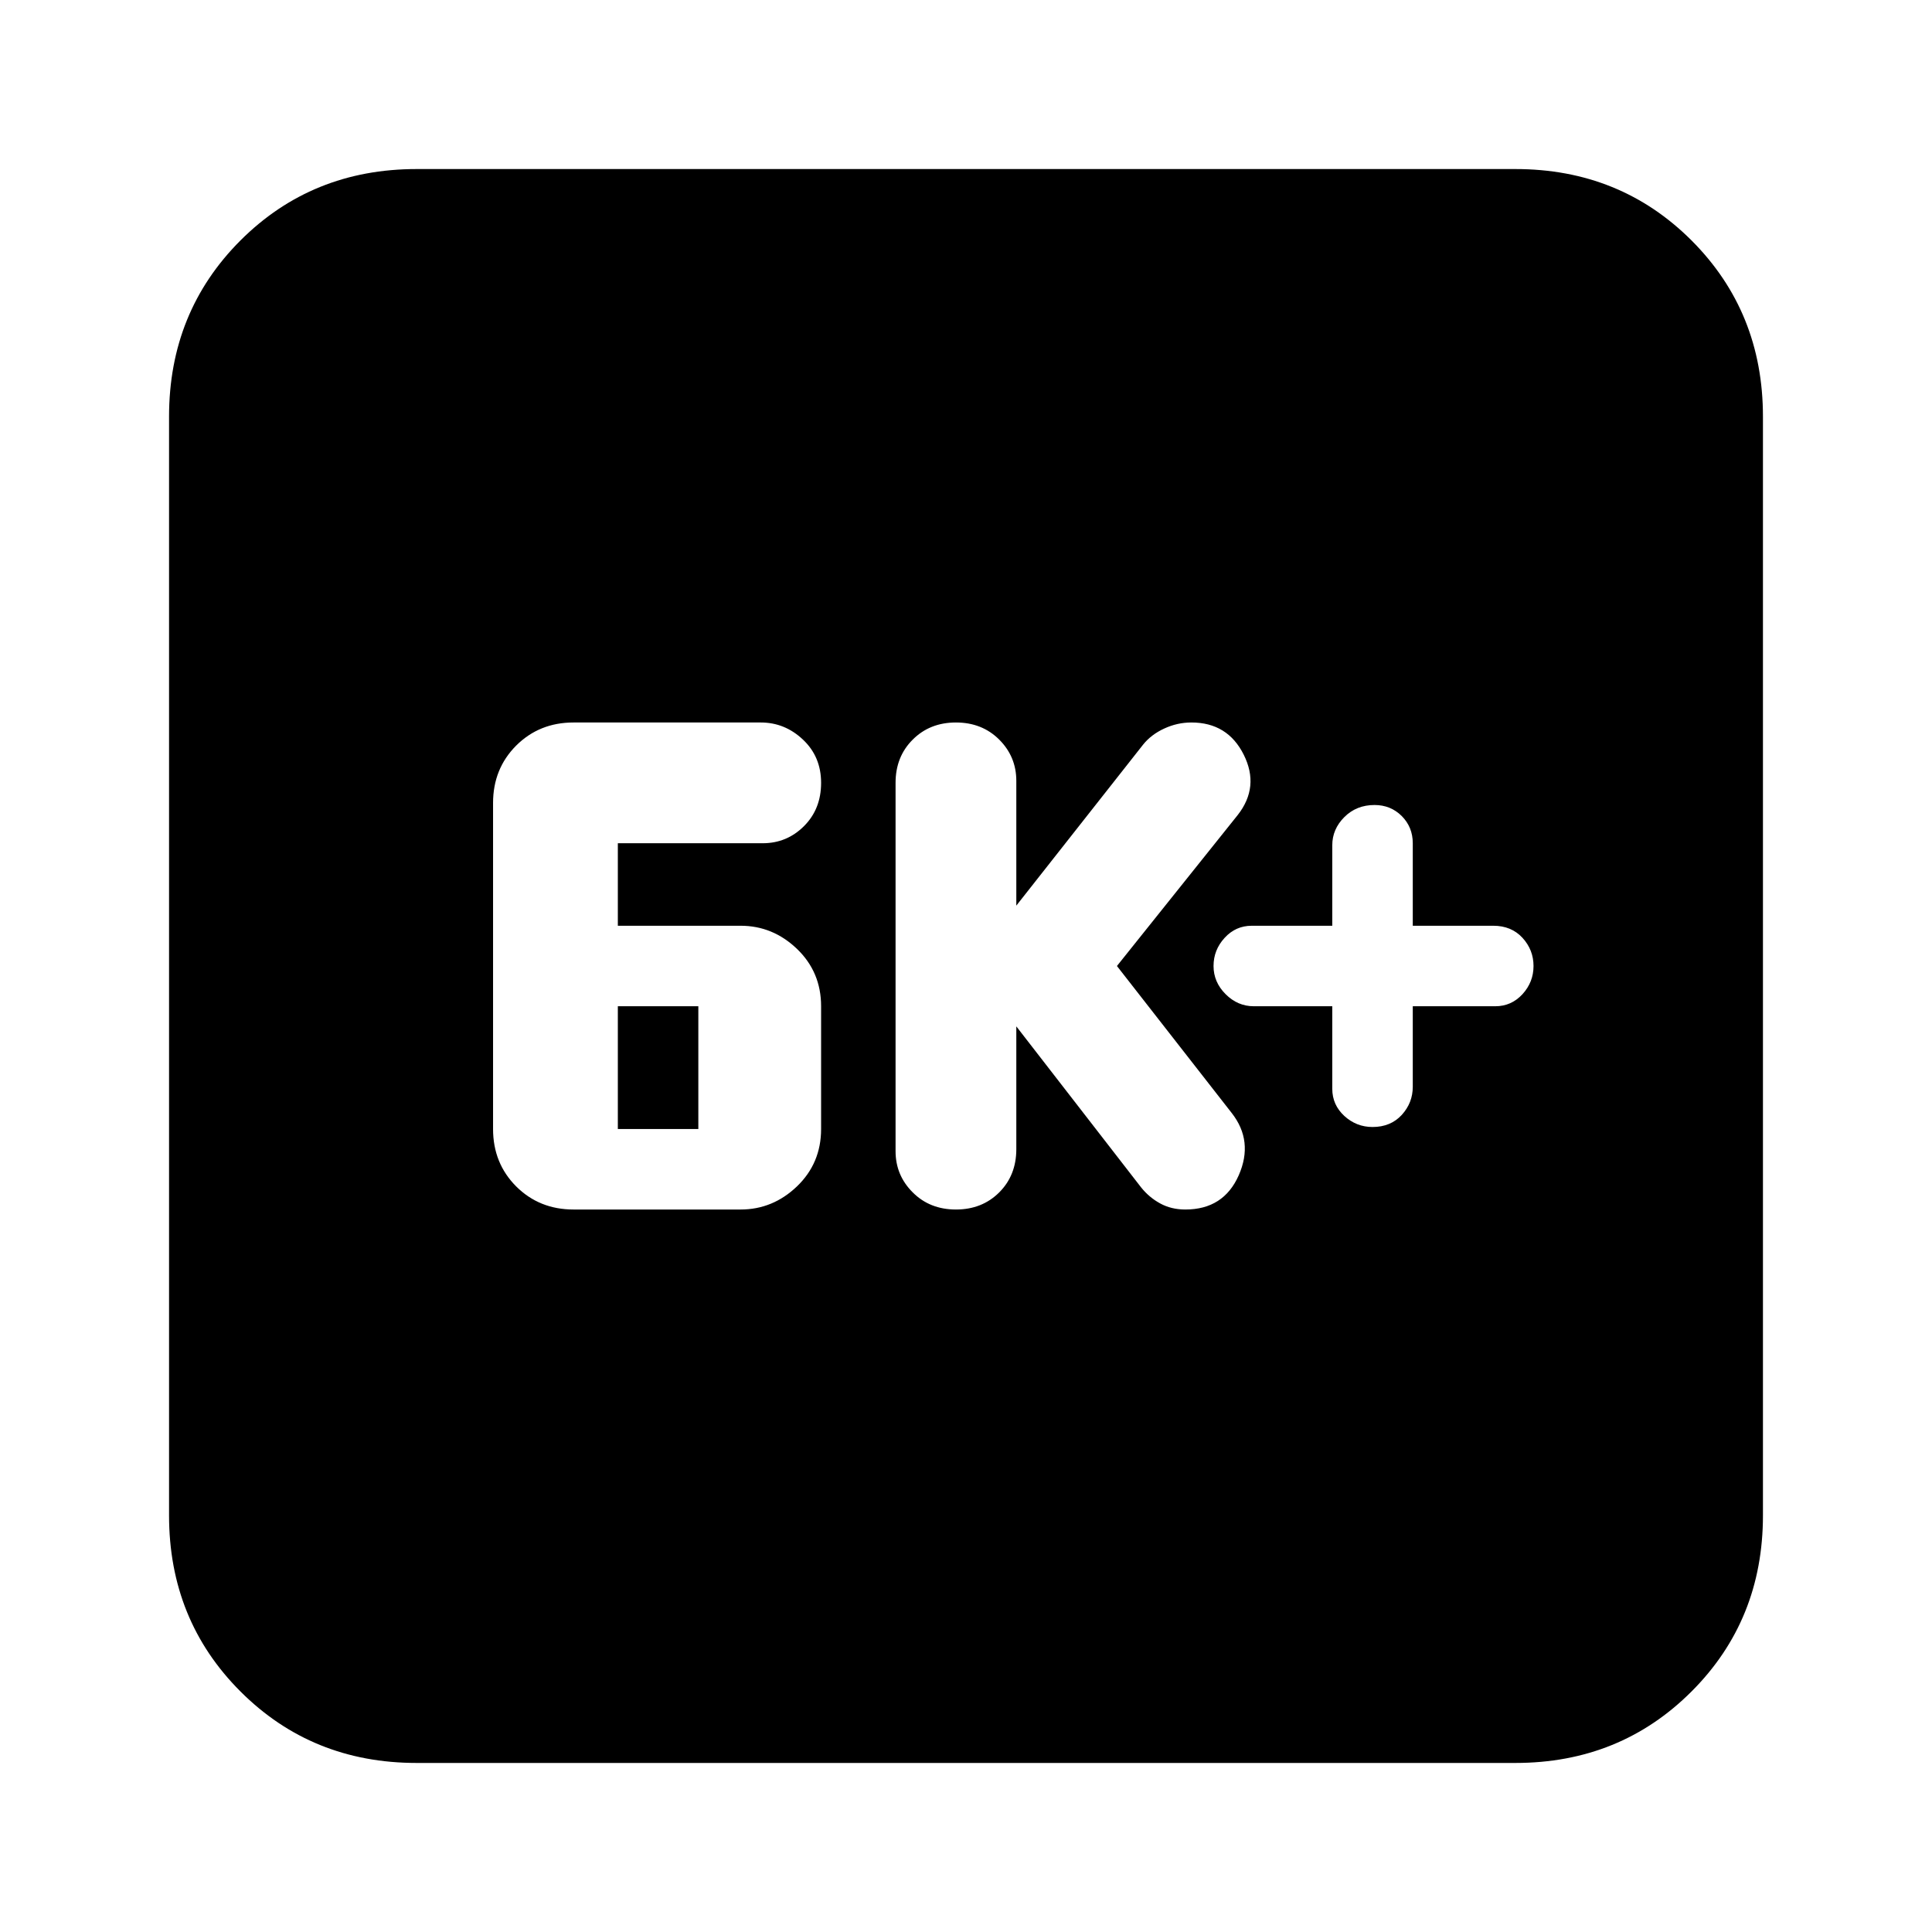 <svg xmlns="http://www.w3.org/2000/svg" height="24" width="24"><path d="M17.05 14Q17.275 14 17.413 13.85Q17.55 13.7 17.55 13.5V12.5H18.575Q18.775 12.5 18.913 12.35Q19.05 12.2 19.05 12Q19.05 11.8 18.913 11.65Q18.775 11.5 18.55 11.5H17.55V10.475Q17.55 10.275 17.413 10.137Q17.275 10 17.075 10Q16.85 10 16.7 10.15Q16.55 10.3 16.55 10.5V11.5H15.55Q15.35 11.5 15.213 11.65Q15.075 11.8 15.075 12Q15.075 12.2 15.225 12.35Q15.375 12.5 15.575 12.5H16.55V13.525Q16.55 13.725 16.7 13.863Q16.85 14 17.05 14ZM11.875 15.025Q12.2 15.025 12.413 14.812Q12.625 14.6 12.625 14.275V12.75L14.175 14.75Q14.275 14.875 14.413 14.95Q14.55 15.025 14.725 15.025Q15.2 15.025 15.388 14.6Q15.575 14.175 15.3 13.825L13.875 12L15.375 10.125Q15.65 9.775 15.45 9.375Q15.25 8.975 14.8 8.975Q14.625 8.975 14.463 9.05Q14.3 9.125 14.2 9.25L12.625 11.25V9.7Q12.625 9.4 12.413 9.188Q12.2 8.975 11.875 8.975Q11.55 8.975 11.338 9.188Q11.125 9.4 11.125 9.725V14.3Q11.125 14.6 11.338 14.812Q11.55 15.025 11.875 15.025ZM7.125 15.025H9.2Q9.6 15.025 9.9 14.738Q10.2 14.45 10.2 14.025V12.5Q10.2 12.075 9.9 11.787Q9.6 11.5 9.2 11.5H7.675V10.475H9.475Q9.775 10.475 9.988 10.262Q10.2 10.05 10.2 9.725Q10.2 9.4 9.975 9.188Q9.75 8.975 9.45 8.975H7.125Q6.7 8.975 6.412 9.262Q6.125 9.55 6.125 9.975V14.025Q6.125 14.45 6.412 14.738Q6.7 15.025 7.125 15.025ZM7.675 14.025V12.5H8.675V14.025ZM5.175 21.9Q3.875 21.9 2.987 21.012Q2.1 20.125 2.1 18.825V5.175Q2.1 3.875 2.987 2.987Q3.875 2.1 5.175 2.1H18.825Q20.125 2.1 21.013 2.987Q21.9 3.875 21.9 5.175V18.825Q21.9 20.125 21.013 21.012Q20.125 21.9 18.825 21.9Z"/></svg>